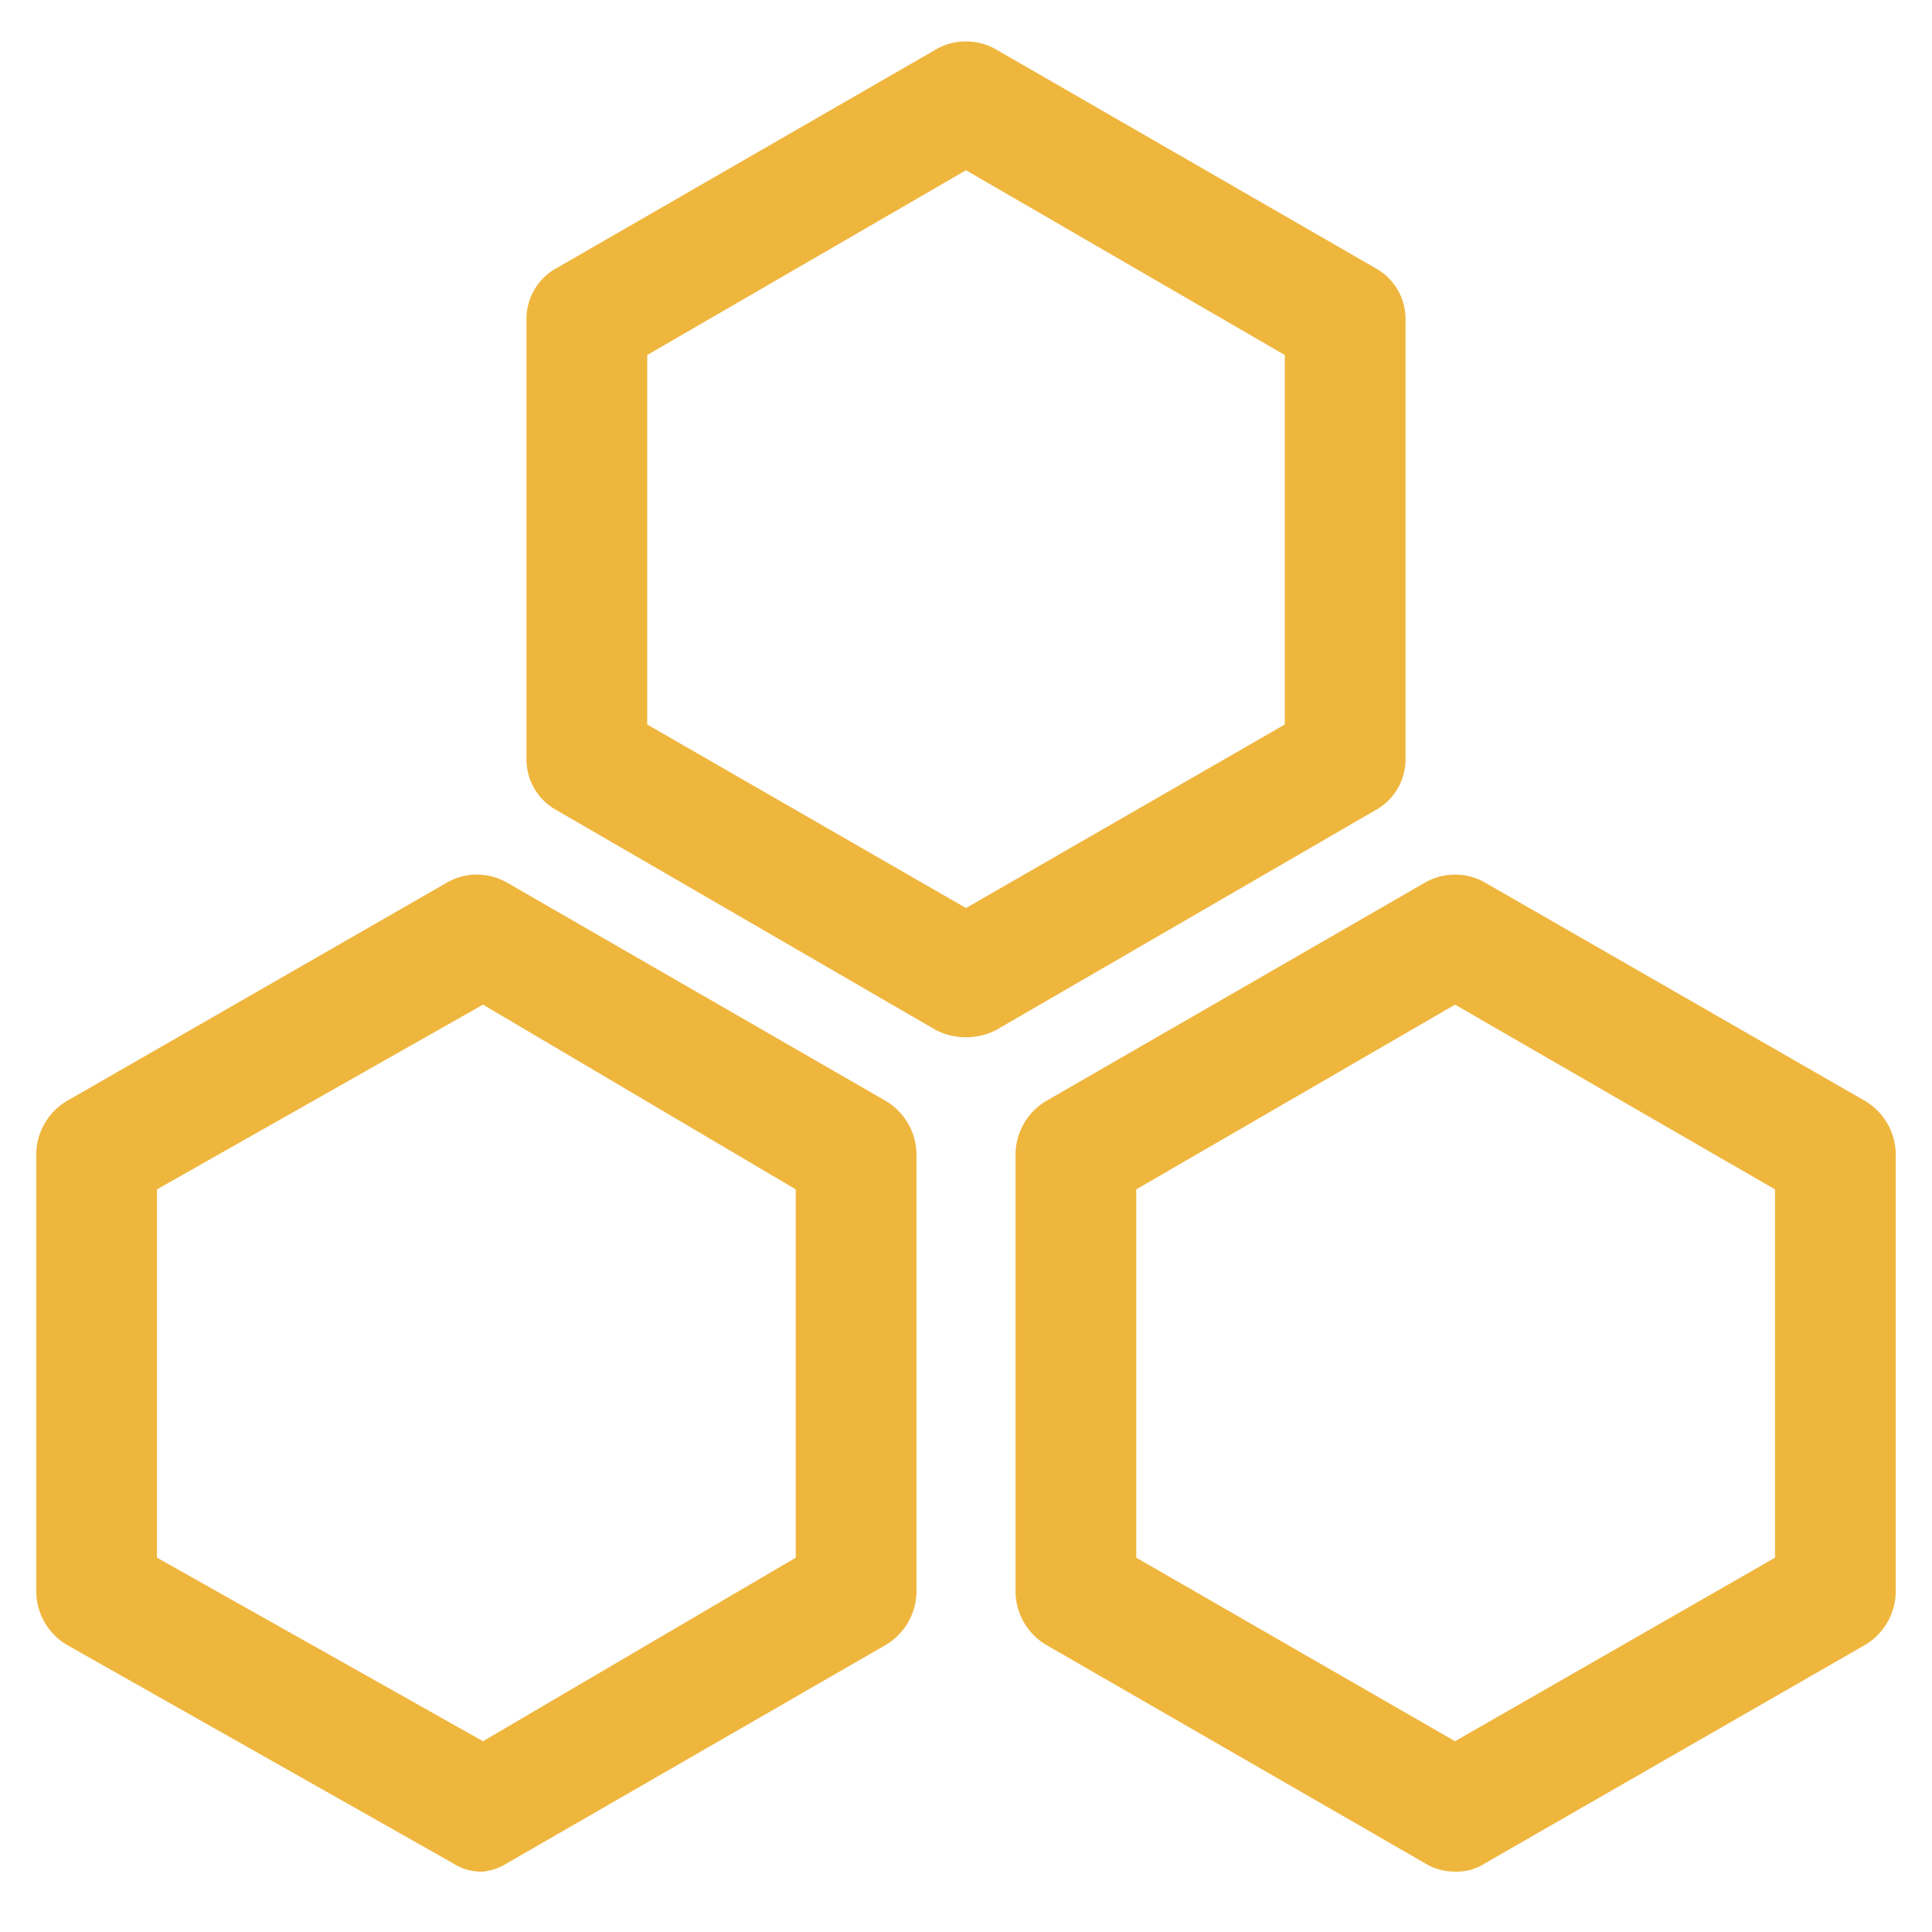 <?xml version="1.0" standalone="no"?><!DOCTYPE svg PUBLIC "-//W3C//DTD SVG 1.1//EN" "http://www.w3.org/Graphics/SVG/1.1/DTD/svg11.dtd"><svg t="1596793709801" class="icon" viewBox="0 0 1024 1024" version="1.1" xmlns="http://www.w3.org/2000/svg" p-id="11277" xmlns:xlink="http://www.w3.org/1999/xlink" width="200" height="200"><defs><style type="text/css"></style></defs><path d="M512 549.76a34.56 34.56 0 0 1-16-3.84L295.04 429.44a30.72 30.72 0 0 1-16-27.52V169.6a30.72 30.72 0 0 1 16-27.52L496 26.24a32 32 0 0 1 32 0l200.96 115.84a30.72 30.72 0 0 1 16 27.52v232.32a30.72 30.72 0 0 1-16 27.52L528 545.92a34.56 34.56 0 0 1-16 3.84zM343.04 384L512 481.28 680.96 384V188.16L512 90.24 343.04 188.16zM256 992a27.52 27.52 0 0 1-16-4.48l-204.8-115.84a33.28 33.28 0 0 1-16-28.16V611.84a33.28 33.28 0 0 1 16-28.16L236.8 467.84a32 32 0 0 1 32 0l200.96 115.84a33.28 33.28 0 0 1 16 28.16v231.68a33.28 33.28 0 0 1-16 28.16L268.8 987.52a30.08 30.08 0 0 1-12.8 4.48z m-172.8-166.4L256 922.88l165.76-97.28V630.4L256 532.48 83.2 630.4zM771.2 992a30.08 30.08 0 0 1-16-4.48l-200.96-115.84a33.28 33.28 0 0 1-16-28.16V611.84a33.28 33.28 0 0 1 16-28.16l200.96-115.84a32 32 0 0 1 32 0l201.6 115.84a33.28 33.28 0 0 1 16 28.16v231.68a33.28 33.28 0 0 1-16 28.16l-201.6 115.84a27.52 27.52 0 0 1-16 4.48z m-168.96-166.4l168.96 97.28 169.6-97.28V630.4l-169.6-97.92-168.96 97.92z" fill="#efb63e" p-id="11278"></path></svg>